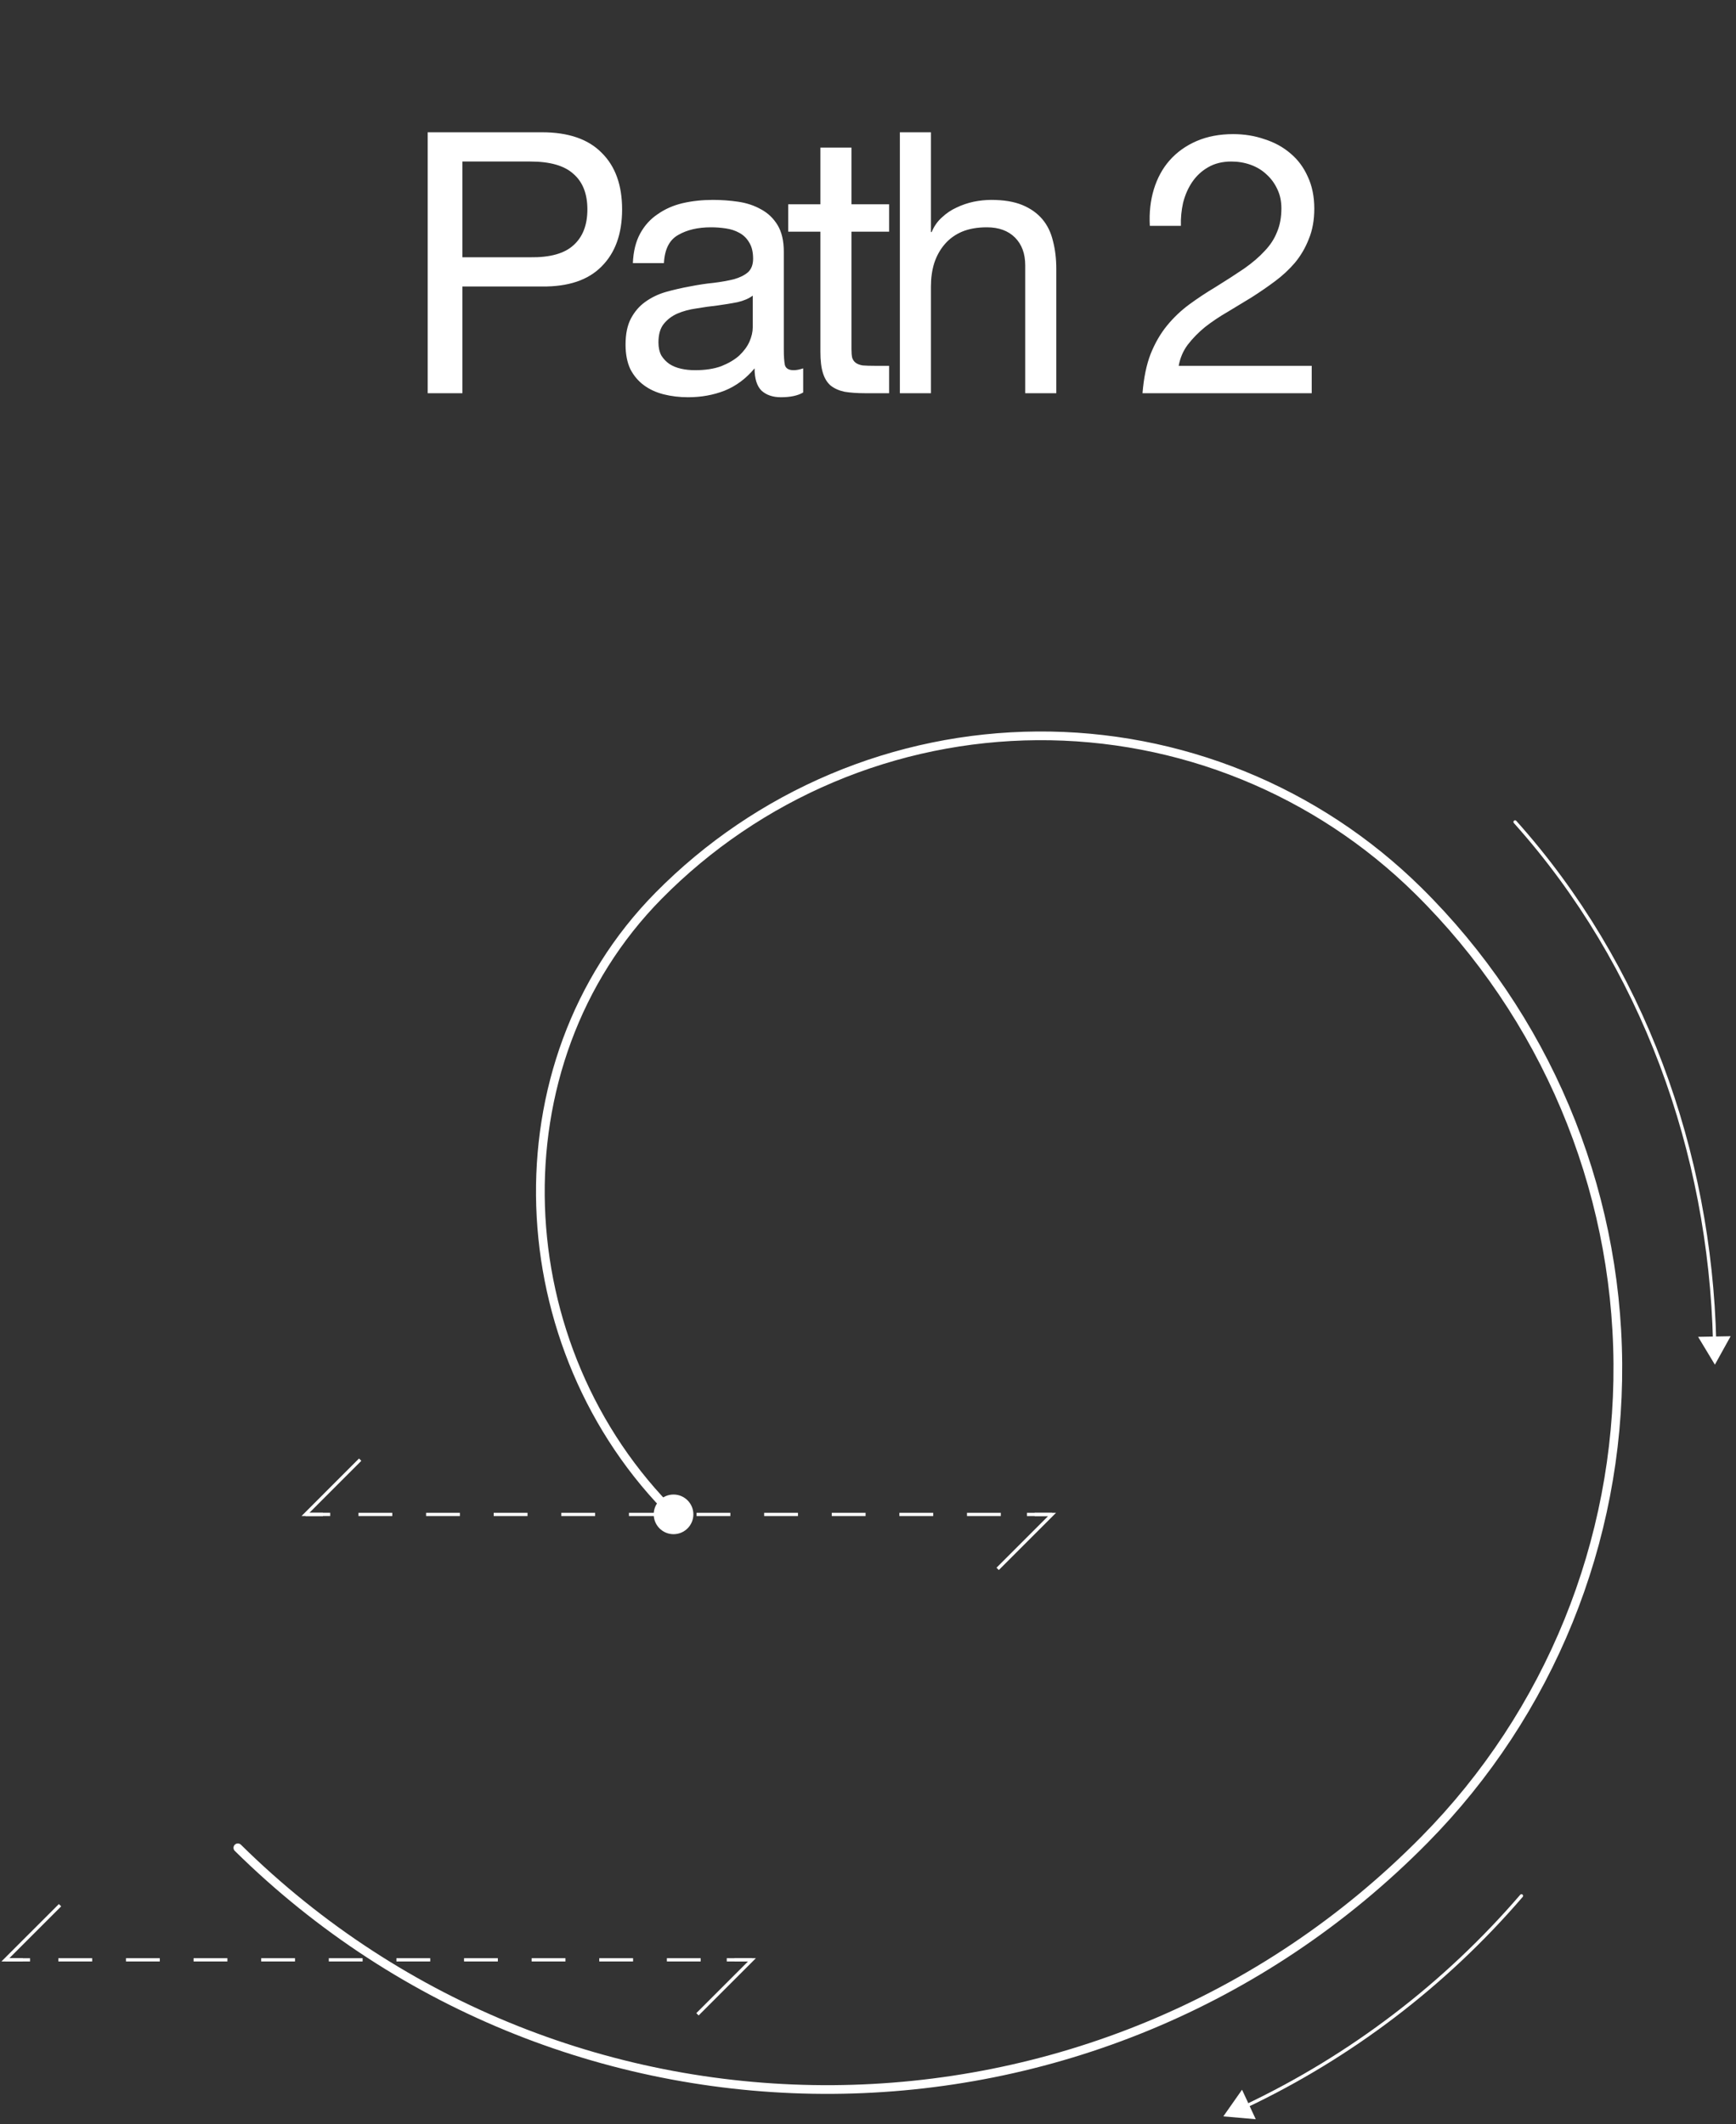 <svg width="76" height="93" viewBox="0 0 76 93" fill="none" xmlns="http://www.w3.org/2000/svg">
<rect x="0" y="0" width="76" height="93" fill="#333333" stroke="none"/>
<path d="M20.243 11.264V7.072H23.219C24.083 7.072 24.712 7.254 25.107 7.616C25.512 7.968 25.715 8.486 25.715 9.168C25.715 9.851 25.512 10.374 25.107 10.736C24.712 11.099 24.083 11.275 23.219 11.264H20.243ZM18.723 5.792V17.216H20.243V12.544H23.731C24.883 12.555 25.752 12.262 26.339 11.664C26.936 11.067 27.235 10.235 27.235 9.168C27.235 8.102 26.936 7.275 26.339 6.688C25.752 6.091 24.883 5.792 23.731 5.792H18.723ZM35.162 17.184C34.927 17.323 34.602 17.392 34.186 17.392C33.834 17.392 33.551 17.296 33.338 17.104C33.135 16.902 33.034 16.576 33.034 16.128C32.661 16.576 32.223 16.902 31.722 17.104C31.231 17.296 30.698 17.392 30.122 17.392C29.749 17.392 29.391 17.35 29.05 17.264C28.719 17.179 28.431 17.046 28.186 16.864C27.941 16.683 27.743 16.448 27.594 16.16C27.455 15.862 27.386 15.504 27.386 15.088C27.386 14.619 27.466 14.235 27.626 13.936C27.786 13.638 27.994 13.398 28.25 13.216C28.517 13.024 28.815 12.88 29.146 12.784C29.487 12.688 29.834 12.608 30.186 12.544C30.559 12.47 30.911 12.416 31.242 12.384C31.583 12.342 31.882 12.288 32.138 12.224C32.394 12.15 32.597 12.048 32.746 11.92C32.895 11.782 32.97 11.584 32.97 11.328C32.97 11.03 32.911 10.79 32.794 10.608C32.687 10.427 32.543 10.288 32.362 10.192C32.191 10.096 31.994 10.032 31.77 10C31.557 9.968 31.343 9.952 31.13 9.952C30.554 9.952 30.074 10.064 29.69 10.288C29.306 10.502 29.098 10.912 29.066 11.52H27.706C27.727 11.008 27.834 10.576 28.026 10.224C28.218 9.872 28.474 9.59 28.794 9.376C29.114 9.152 29.477 8.992 29.882 8.896C30.298 8.8 30.741 8.752 31.21 8.752C31.583 8.752 31.951 8.779 32.314 8.832C32.687 8.886 33.023 8.998 33.322 9.168C33.621 9.328 33.861 9.558 34.042 9.856C34.223 10.155 34.314 10.544 34.314 11.024V15.28C34.314 15.6 34.33 15.835 34.362 15.984C34.405 16.134 34.533 16.208 34.746 16.208C34.863 16.208 35.002 16.182 35.162 16.128V17.184ZM32.954 12.944C32.783 13.072 32.559 13.168 32.282 13.232C32.005 13.286 31.711 13.334 31.402 13.376C31.103 13.408 30.799 13.451 30.49 13.504C30.181 13.547 29.903 13.622 29.658 13.728C29.413 13.835 29.21 13.99 29.05 14.192C28.901 14.384 28.826 14.651 28.826 14.992C28.826 15.216 28.869 15.408 28.954 15.568C29.05 15.718 29.167 15.84 29.306 15.936C29.455 16.032 29.626 16.102 29.818 16.144C30.01 16.187 30.213 16.208 30.426 16.208C30.874 16.208 31.258 16.15 31.578 16.032C31.898 15.904 32.159 15.75 32.362 15.568C32.565 15.376 32.714 15.174 32.81 14.96C32.906 14.736 32.954 14.528 32.954 14.336V12.944ZM37.276 8.944V6.464H35.916V8.944H34.508V10.144H35.916V15.408C35.916 15.792 35.953 16.102 36.028 16.336C36.102 16.571 36.214 16.752 36.364 16.88C36.524 17.008 36.726 17.099 36.972 17.152C37.228 17.195 37.532 17.216 37.884 17.216H38.924V16.016H38.3C38.086 16.016 37.91 16.011 37.772 16C37.644 15.979 37.542 15.942 37.468 15.888C37.393 15.835 37.34 15.76 37.308 15.664C37.286 15.568 37.276 15.44 37.276 15.28V10.144H38.924V8.944H37.276ZM39.395 5.792V17.216H40.755V12.544C40.755 12.171 40.803 11.83 40.899 11.52C41.005 11.2 41.16 10.923 41.363 10.688C41.565 10.454 41.816 10.272 42.115 10.144C42.424 10.016 42.787 9.952 43.203 9.952C43.725 9.952 44.136 10.102 44.435 10.4C44.733 10.699 44.883 11.104 44.883 11.616V17.216H46.243V11.776C46.243 11.328 46.195 10.923 46.099 10.56C46.013 10.187 45.859 9.867 45.635 9.6C45.411 9.334 45.117 9.126 44.755 8.976C44.392 8.827 43.939 8.752 43.395 8.752C43.149 8.752 42.893 8.779 42.627 8.832C42.371 8.886 42.12 8.971 41.875 9.088C41.64 9.195 41.427 9.339 41.235 9.52C41.043 9.691 40.893 9.904 40.787 10.16H40.755V5.792H39.395ZM50.338 9.888H51.698C51.688 9.547 51.72 9.211 51.794 8.88C51.88 8.539 52.013 8.235 52.194 7.968C52.376 7.702 52.605 7.488 52.882 7.328C53.17 7.158 53.512 7.072 53.906 7.072C54.205 7.072 54.488 7.12 54.754 7.216C55.021 7.312 55.25 7.451 55.442 7.632C55.645 7.814 55.805 8.032 55.922 8.288C56.04 8.534 56.098 8.811 56.098 9.12C56.098 9.515 56.034 9.862 55.906 10.16C55.789 10.459 55.608 10.736 55.362 10.992C55.128 11.248 54.829 11.504 54.466 11.76C54.104 12.006 53.682 12.278 53.202 12.576C52.808 12.811 52.429 13.062 52.066 13.328C51.704 13.595 51.378 13.904 51.09 14.256C50.802 14.608 50.562 15.024 50.37 15.504C50.189 15.974 50.072 16.544 50.018 17.216H57.426V16.016H51.602C51.666 15.664 51.8 15.355 52.002 15.088C52.216 14.811 52.466 14.555 52.754 14.32C53.053 14.086 53.378 13.867 53.73 13.664C54.082 13.451 54.434 13.238 54.786 13.024C55.138 12.8 55.48 12.566 55.81 12.32C56.141 12.075 56.434 11.803 56.69 11.504C56.946 11.195 57.149 10.848 57.298 10.464C57.458 10.08 57.538 9.638 57.538 9.136C57.538 8.603 57.442 8.134 57.25 7.728C57.069 7.323 56.818 6.987 56.498 6.72C56.178 6.443 55.8 6.235 55.362 6.096C54.936 5.947 54.477 5.872 53.986 5.872C53.389 5.872 52.856 5.974 52.386 6.176C51.917 6.379 51.522 6.662 51.202 7.024C50.893 7.376 50.664 7.798 50.514 8.288C50.365 8.779 50.306 9.312 50.338 9.888Z" fill="white"/>
<path d="M10.413 80.901C24.856 95.149 48.114 94.991 62.361 80.549C67.835 75 70.88 67.505 70.827 59.711C70.775 51.917 67.628 44.463 62.08 38.989C59.882 36.821 57.279 35.107 54.418 33.945C51.558 32.783 48.497 32.196 45.41 32.217C42.322 32.238 39.269 32.867 36.425 34.068C33.581 35.269 31.001 37.018 28.833 39.216C21.537 46.609 22.123 59.039 29.517 66.333" stroke="white" stroke-width="0.381" stroke-miterlimit="10" stroke-linecap="round"/>
<path d="M75.064 58.726C74.86 50.455 71.945 42.258 66.328 35.987" stroke="white" stroke-width="0.143" stroke-miterlimit="10" stroke-linecap="round"/>
<path d="M75.765 58.503L75.076 59.748L74.341 58.53L75.765 58.503Z" fill="white"/>
<path d="M54.491 92.237C59.132 90.041 63.26 86.896 66.608 83.004" stroke="white" stroke-width="0.143" stroke-miterlimit="10" stroke-linecap="round"/>
<path d="M54.975 92.784L53.556 92.66L54.375 91.493L54.975 92.784Z" fill="white"/>
<path d="M46.059 66.305H45.297" stroke="white" stroke-width="0.143" stroke-miterlimit="10"/>
<path d="M43.814 66.305H14.877" stroke="white" stroke-width="0.143" stroke-miterlimit="10" stroke-dasharray="1.48 1.48"/>
<path d="M14.136 66.305H13.374" stroke="white" stroke-width="0.143" stroke-miterlimit="10"/>
<path d="M15.768 63.907L13.374 66.303H14.456" stroke="white" stroke-width="0.143" stroke-miterlimit="10"/>
<path d="M43.676 68.689L46.06 66.305H44.958" stroke="white" stroke-width="0.143" stroke-miterlimit="10"/>
<path d="M32.919 85.806H32.158" stroke="white" stroke-width="0.143" stroke-miterlimit="10"/>
<path d="M30.675 85.806H1.737" stroke="white" stroke-width="0.143" stroke-miterlimit="10" stroke-dasharray="1.48 1.48"/>
<path d="M0.997 85.806H0.235" stroke="white" stroke-width="0.143" stroke-miterlimit="10"/>
<path d="M2.628 83.414L0.235 85.807H1.316" stroke="white" stroke-width="0.143" stroke-miterlimit="10"/>
<path d="M30.535 88.19L32.919 85.806H31.817" stroke="white" stroke-width="0.143" stroke-miterlimit="10"/>
<path d="M29.487 67.17C29.966 67.17 30.355 66.782 30.355 66.302C30.355 65.823 29.966 65.434 29.487 65.434C29.007 65.434 28.619 65.823 28.619 66.302C28.619 66.782 29.007 67.17 29.487 67.17Z" fill="white"/>
</svg>
